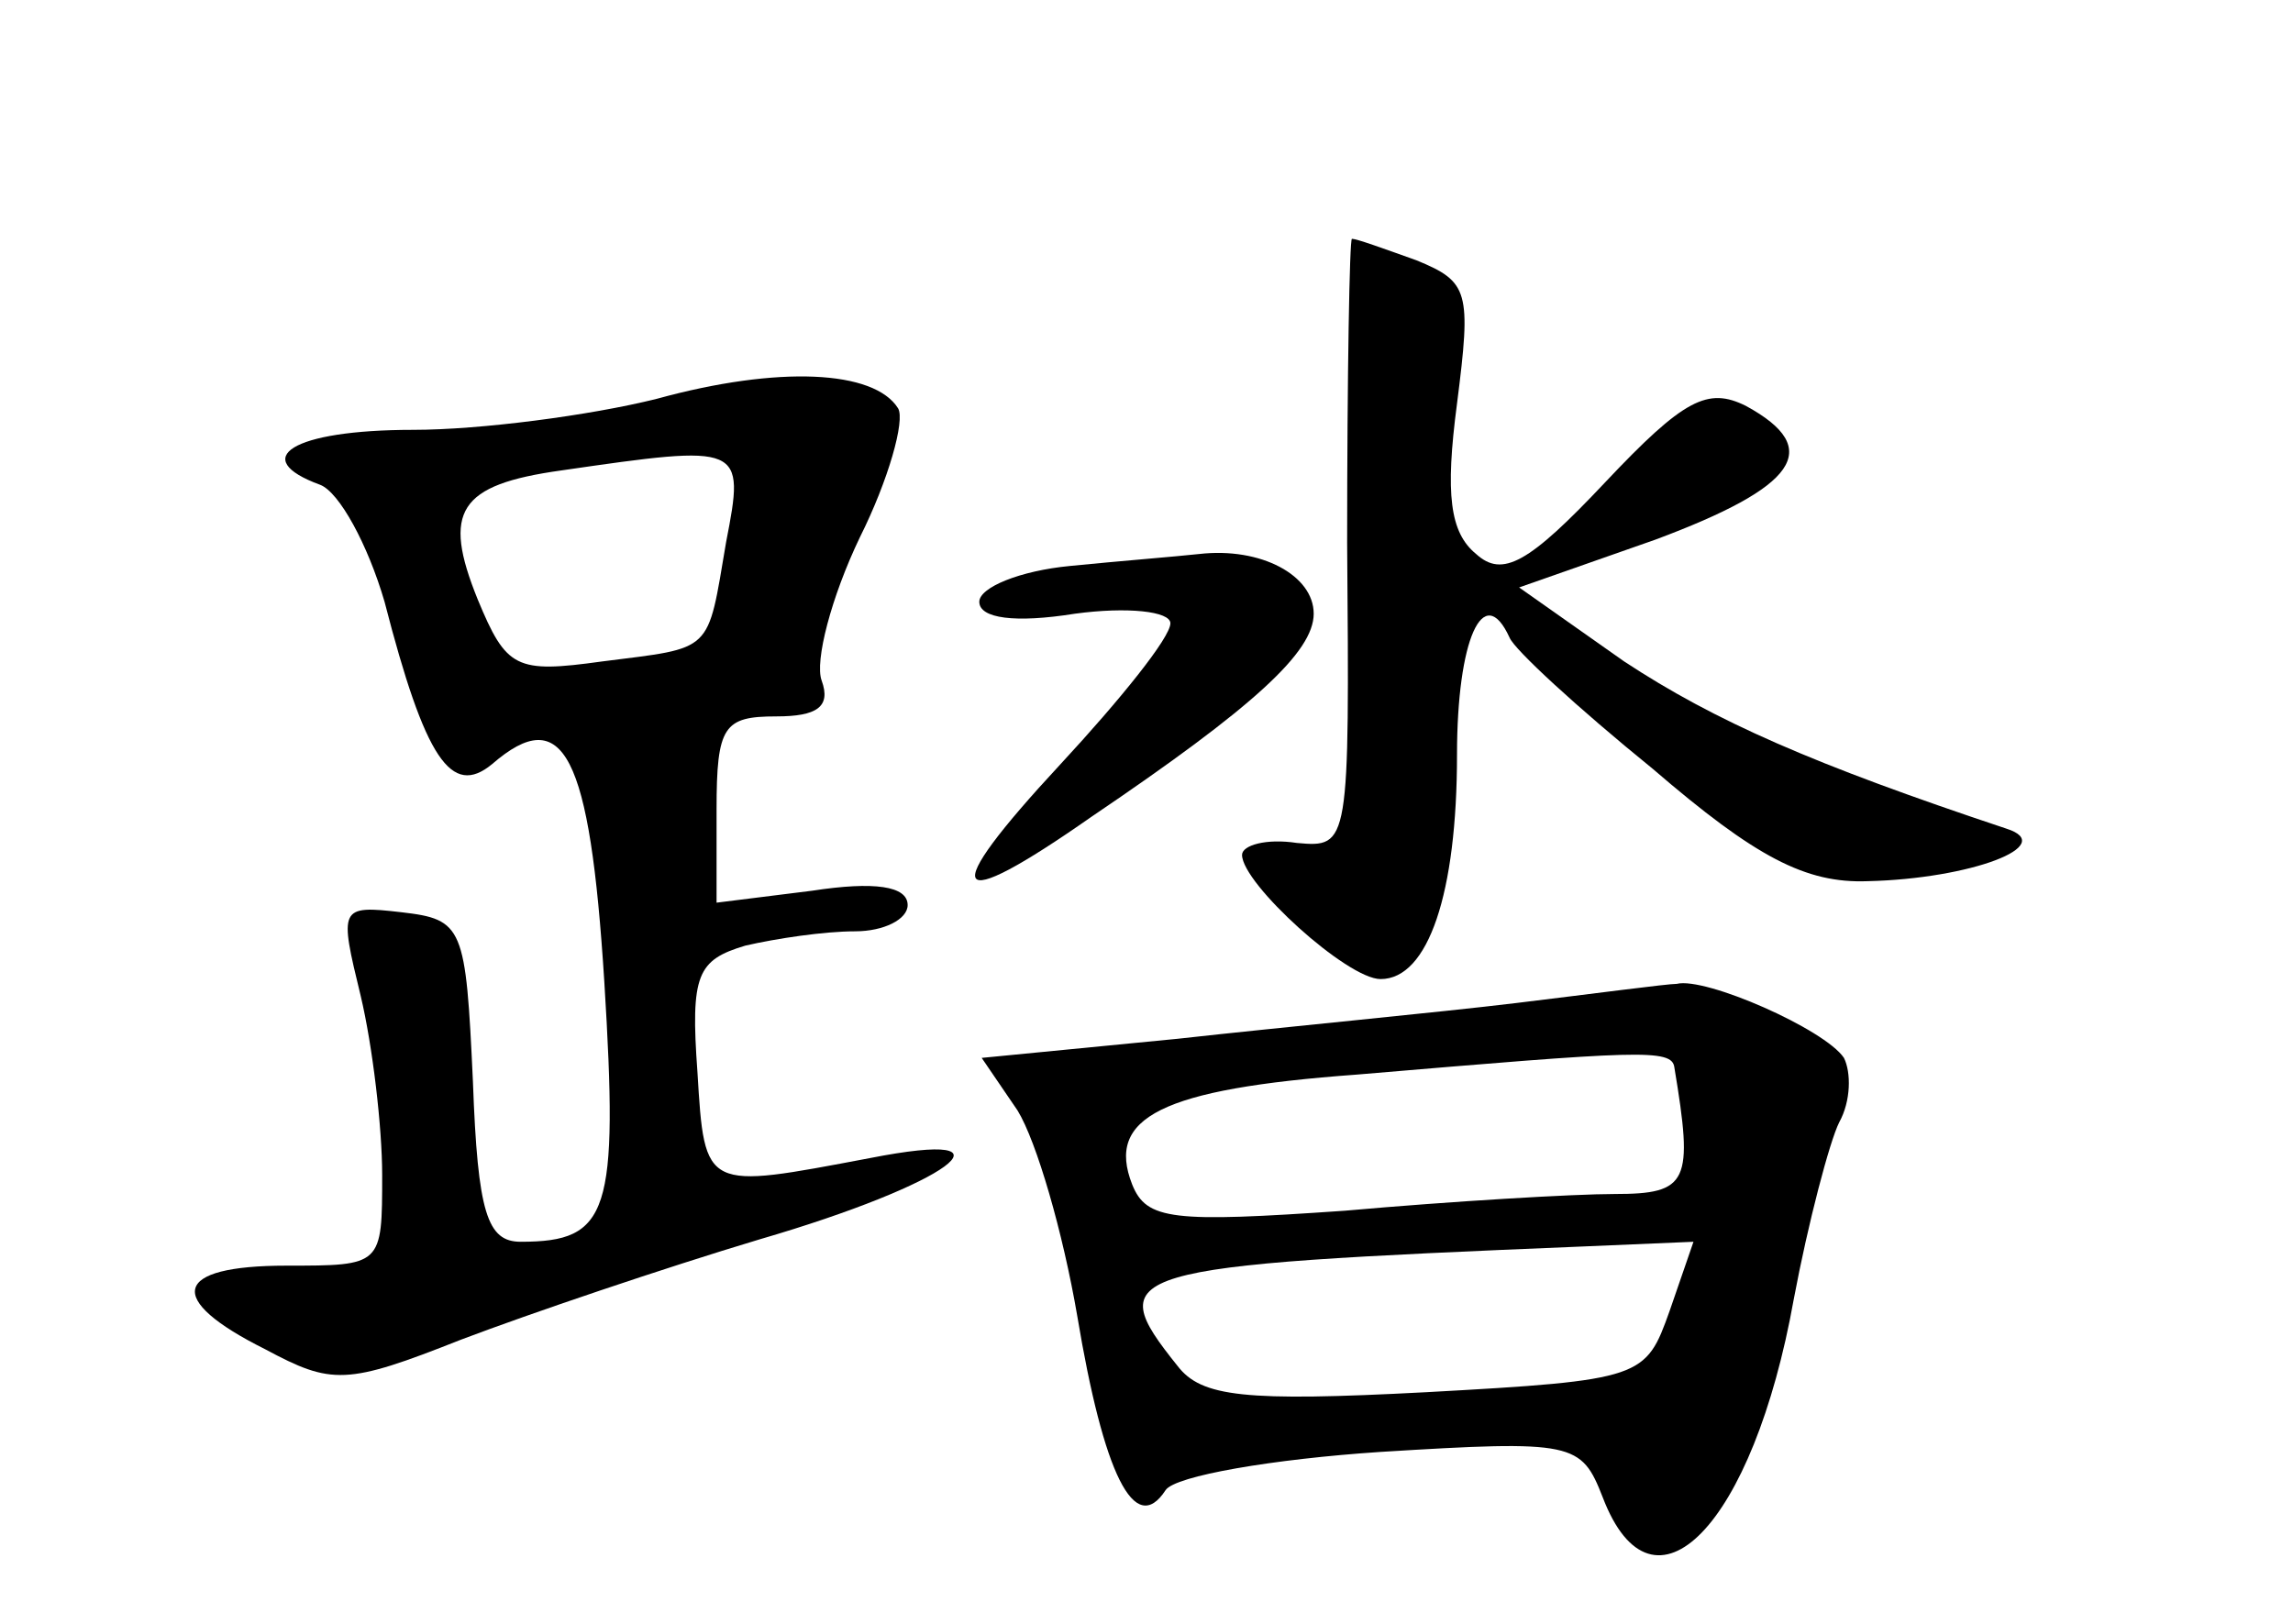 <?xml version="1.0" standalone="no"?>
<!DOCTYPE svg PUBLIC "-//W3C//DTD SVG 20010904//EN"
 "http://www.w3.org/TR/2001/REC-SVG-20010904/DTD/svg10.dtd">
<svg version="1.0" xmlns="http://www.w3.org/2000/svg"
 width="96pt" height="68pt" viewBox="0 0 96 68"
 preserveAspectRatio="xMidYMid meet">
<g transform="translate(0,68) scale(0.1,-0.1)"
fill="#000000" stroke="none">
<path d="M564 453 c1 -127 1 -128 -21 -126 -13 2 -23 -1 -23 -5 0 -12 44 -52
58 -52 20 0 32 36 32 94 0 48 11 73 22 49 2 -5 28 -29 60 -55 43 -37 64 -48
90 -47 43 1 80 15 58 22 -81 27 -122 45 -160 70 l-44 31 57 20 c59 22 71 38
38 56 -16 8 -26 3 -59 -32 -32 -34 -43 -40 -54 -30 -11 9 -13 25 -8 63 6 47 5
51 -17 60 -14 5 -25 9 -27 9 -1 0 -2 -57 -2 -127z"/>
<path d="M275 513 c-28 -7 -74 -13 -102 -13 -51 0 -69 -12 -39 -23 8 -3 20
-25 27 -49 17 -66 28 -82 45 -68 30 26 41 4 47 -91 6 -97 2 -109 -35 -109 -14
0 -18 12 -20 67 -3 65 -4 68 -30 71 -26 3 -26 2 -17 -35 5 -21 9 -55 9 -75 0
-38 0 -38 -40 -38 -48 0 -51 -14 -9 -35 28 -15 34 -15 82 4 29 11 85 30 125
42 79 23 112 47 46 34 -69 -13 -69 -14 -72 36 -3 41 0 47 20 53 13 3 33 6 46
6 12 0 22 5 22 11 0 8 -14 10 -40 6 l-40 -5 0 39 c0 35 3 39 25 39 17 0 23 4
19 15 -3 8 4 35 16 60 12 24 19 49 16 54 -10 16 -50 18 -101 4z m29 -60 c-8
-47 -5 -44 -52 -50 -36 -5 -40 -3 -52 26 -15 37 -8 48 35 54 76 11 77 11 69
-30z"/>
<path d="M448 443 c-21 -2 -38 -9 -38 -15 0 -7 15 -9 40 -5 22 3 40 1 40 -4 0
-6 -21 -32 -46 -59 -52 -56 -47 -64 13 -22 68 46 93 69 93 85 0 16 -22 28 -48
25 -9 -1 -34 -3 -54 -5z"/>
<path d="M635 260 c-33 -4 -97 -10 -142 -15 l-82 -8 15 -22 c8 -13 19 -51 25
-86 11 -66 24 -93 37 -73 4 6 45 13 90 16 81 5 84 4 93 -19 21 -55 63 -12 80
83 6 32 15 66 19 74 5 9 5 21 2 27 -8 12 -58 34 -70 31 -4 0 -34 -4 -67 -8z
m66 -27 c8 -48 6 -53 -25 -53 -17 0 -68 -3 -113 -7 -72 -5 -83 -4 -89 11 -11
28 12 40 94 46 118 10 132 11 133 3z m-2 -102 c-10 -28 -11 -29 -102 -34 -76
-4 -94 -2 -104 11 -32 40 -25 42 169 50 l47 2 -10 -29z"/>
</g>
</svg>
